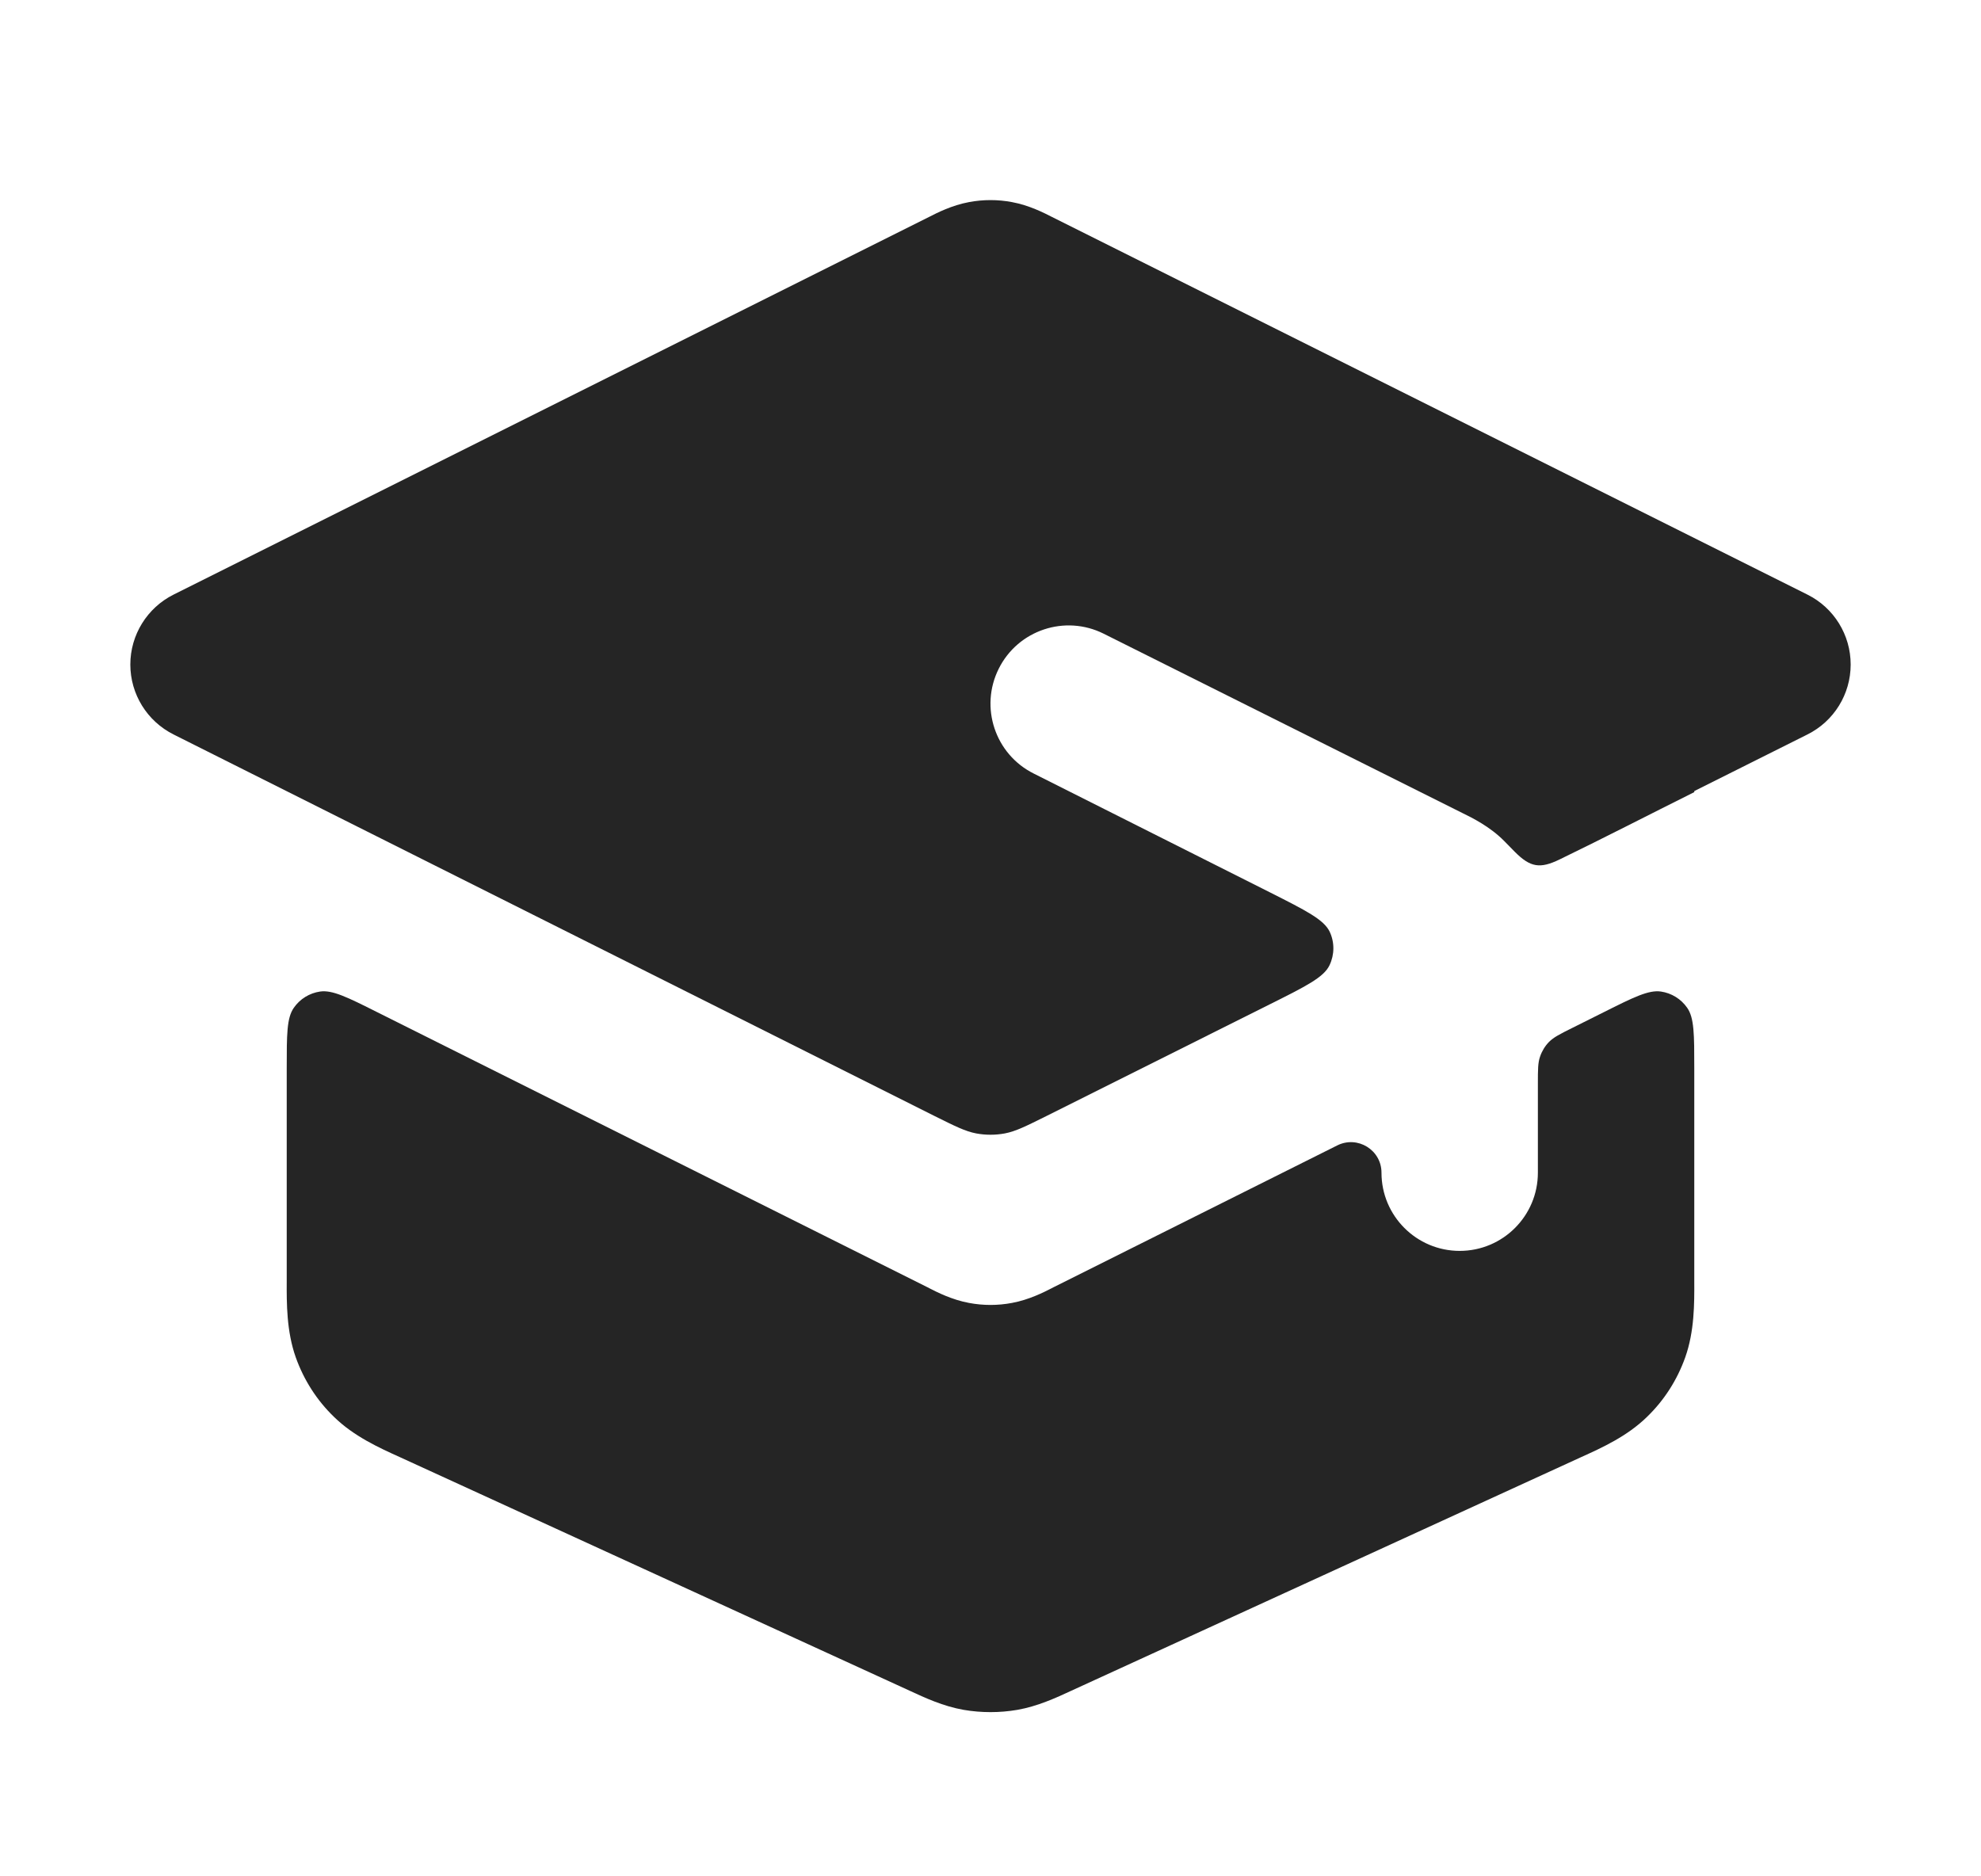 <svg width="19" height="18" viewBox="0 0 19 18" fill="none" xmlns="http://www.w3.org/2000/svg">
<g id="graduation-hat-02">
<g id="Solid">
<path d="M14.429 8.07C14.495 8.138 14.528 8.171 14.53 8.173C14.678 8.321 14.77 8.336 14.958 8.245C15.391 8.035 15.819 7.814 16.25 7.599V7.589L17.335 7.046C17.59 6.919 17.75 6.659 17.75 6.375C17.75 6.091 17.59 5.831 17.335 5.704L10.085 2.079C10.015 2.043 9.87 1.969 9.707 1.939C9.57 1.913 9.43 1.913 9.293 1.939C9.13 1.969 8.985 2.043 8.915 2.079L1.665 5.704C1.411 5.831 1.25 6.091 1.25 6.375C1.25 6.659 1.411 6.919 1.665 7.046L8.963 10.706C9.16 10.804 9.258 10.853 9.362 10.873C9.453 10.89 9.547 10.89 9.638 10.873C9.742 10.853 9.84 10.804 10.037 10.706L12.18 9.634C12.524 9.462 12.697 9.376 12.752 9.259C12.8 9.157 12.801 9.04 12.753 8.938C12.697 8.821 12.525 8.735 12.181 8.561L9.915 7.421C9.544 7.236 9.394 6.785 9.579 6.415C9.764 6.044 10.215 5.894 10.585 6.079L14.027 7.8C14.113 7.842 14.29 7.928 14.429 8.07Z" fill="#252525"/>
<path d="M12.826 10.988C13.021 10.891 13.25 11.032 13.25 11.25C13.25 11.664 13.586 12 14 12C14.414 12 14.75 11.664 14.75 11.25V10.397C14.75 10.262 14.75 10.195 14.771 10.136C14.789 10.083 14.818 10.035 14.857 9.995C14.901 9.951 14.961 9.92 15.082 9.86L15.382 9.71C15.669 9.566 15.813 9.495 15.93 9.512C16.032 9.527 16.123 9.583 16.182 9.668C16.25 9.765 16.25 9.925 16.25 10.247L16.25 12.289C16.251 12.503 16.252 12.772 16.163 13.022C16.086 13.238 15.961 13.434 15.796 13.593C15.606 13.779 15.361 13.89 15.166 13.978L10.274 16.22C10.132 16.286 9.952 16.369 9.757 16.403C9.587 16.432 9.413 16.432 9.243 16.403C9.047 16.369 8.868 16.286 8.726 16.22L3.834 13.978C3.639 13.89 3.394 13.779 3.204 13.593C3.039 13.434 2.914 13.238 2.837 13.022C2.748 12.772 2.749 12.503 2.75 12.289L2.75 10.247C2.75 9.925 2.75 9.765 2.818 9.668C2.877 9.583 2.968 9.527 3.07 9.512C3.187 9.495 3.331 9.566 3.618 9.71L8.896 12.349L8.915 12.359C8.985 12.395 9.13 12.469 9.293 12.499C9.43 12.525 9.57 12.525 9.707 12.499C9.87 12.469 10.015 12.395 10.085 12.359L10.104 12.349L12.826 10.988Z" fill="#252525"/>
</g>
</g>
</svg>
